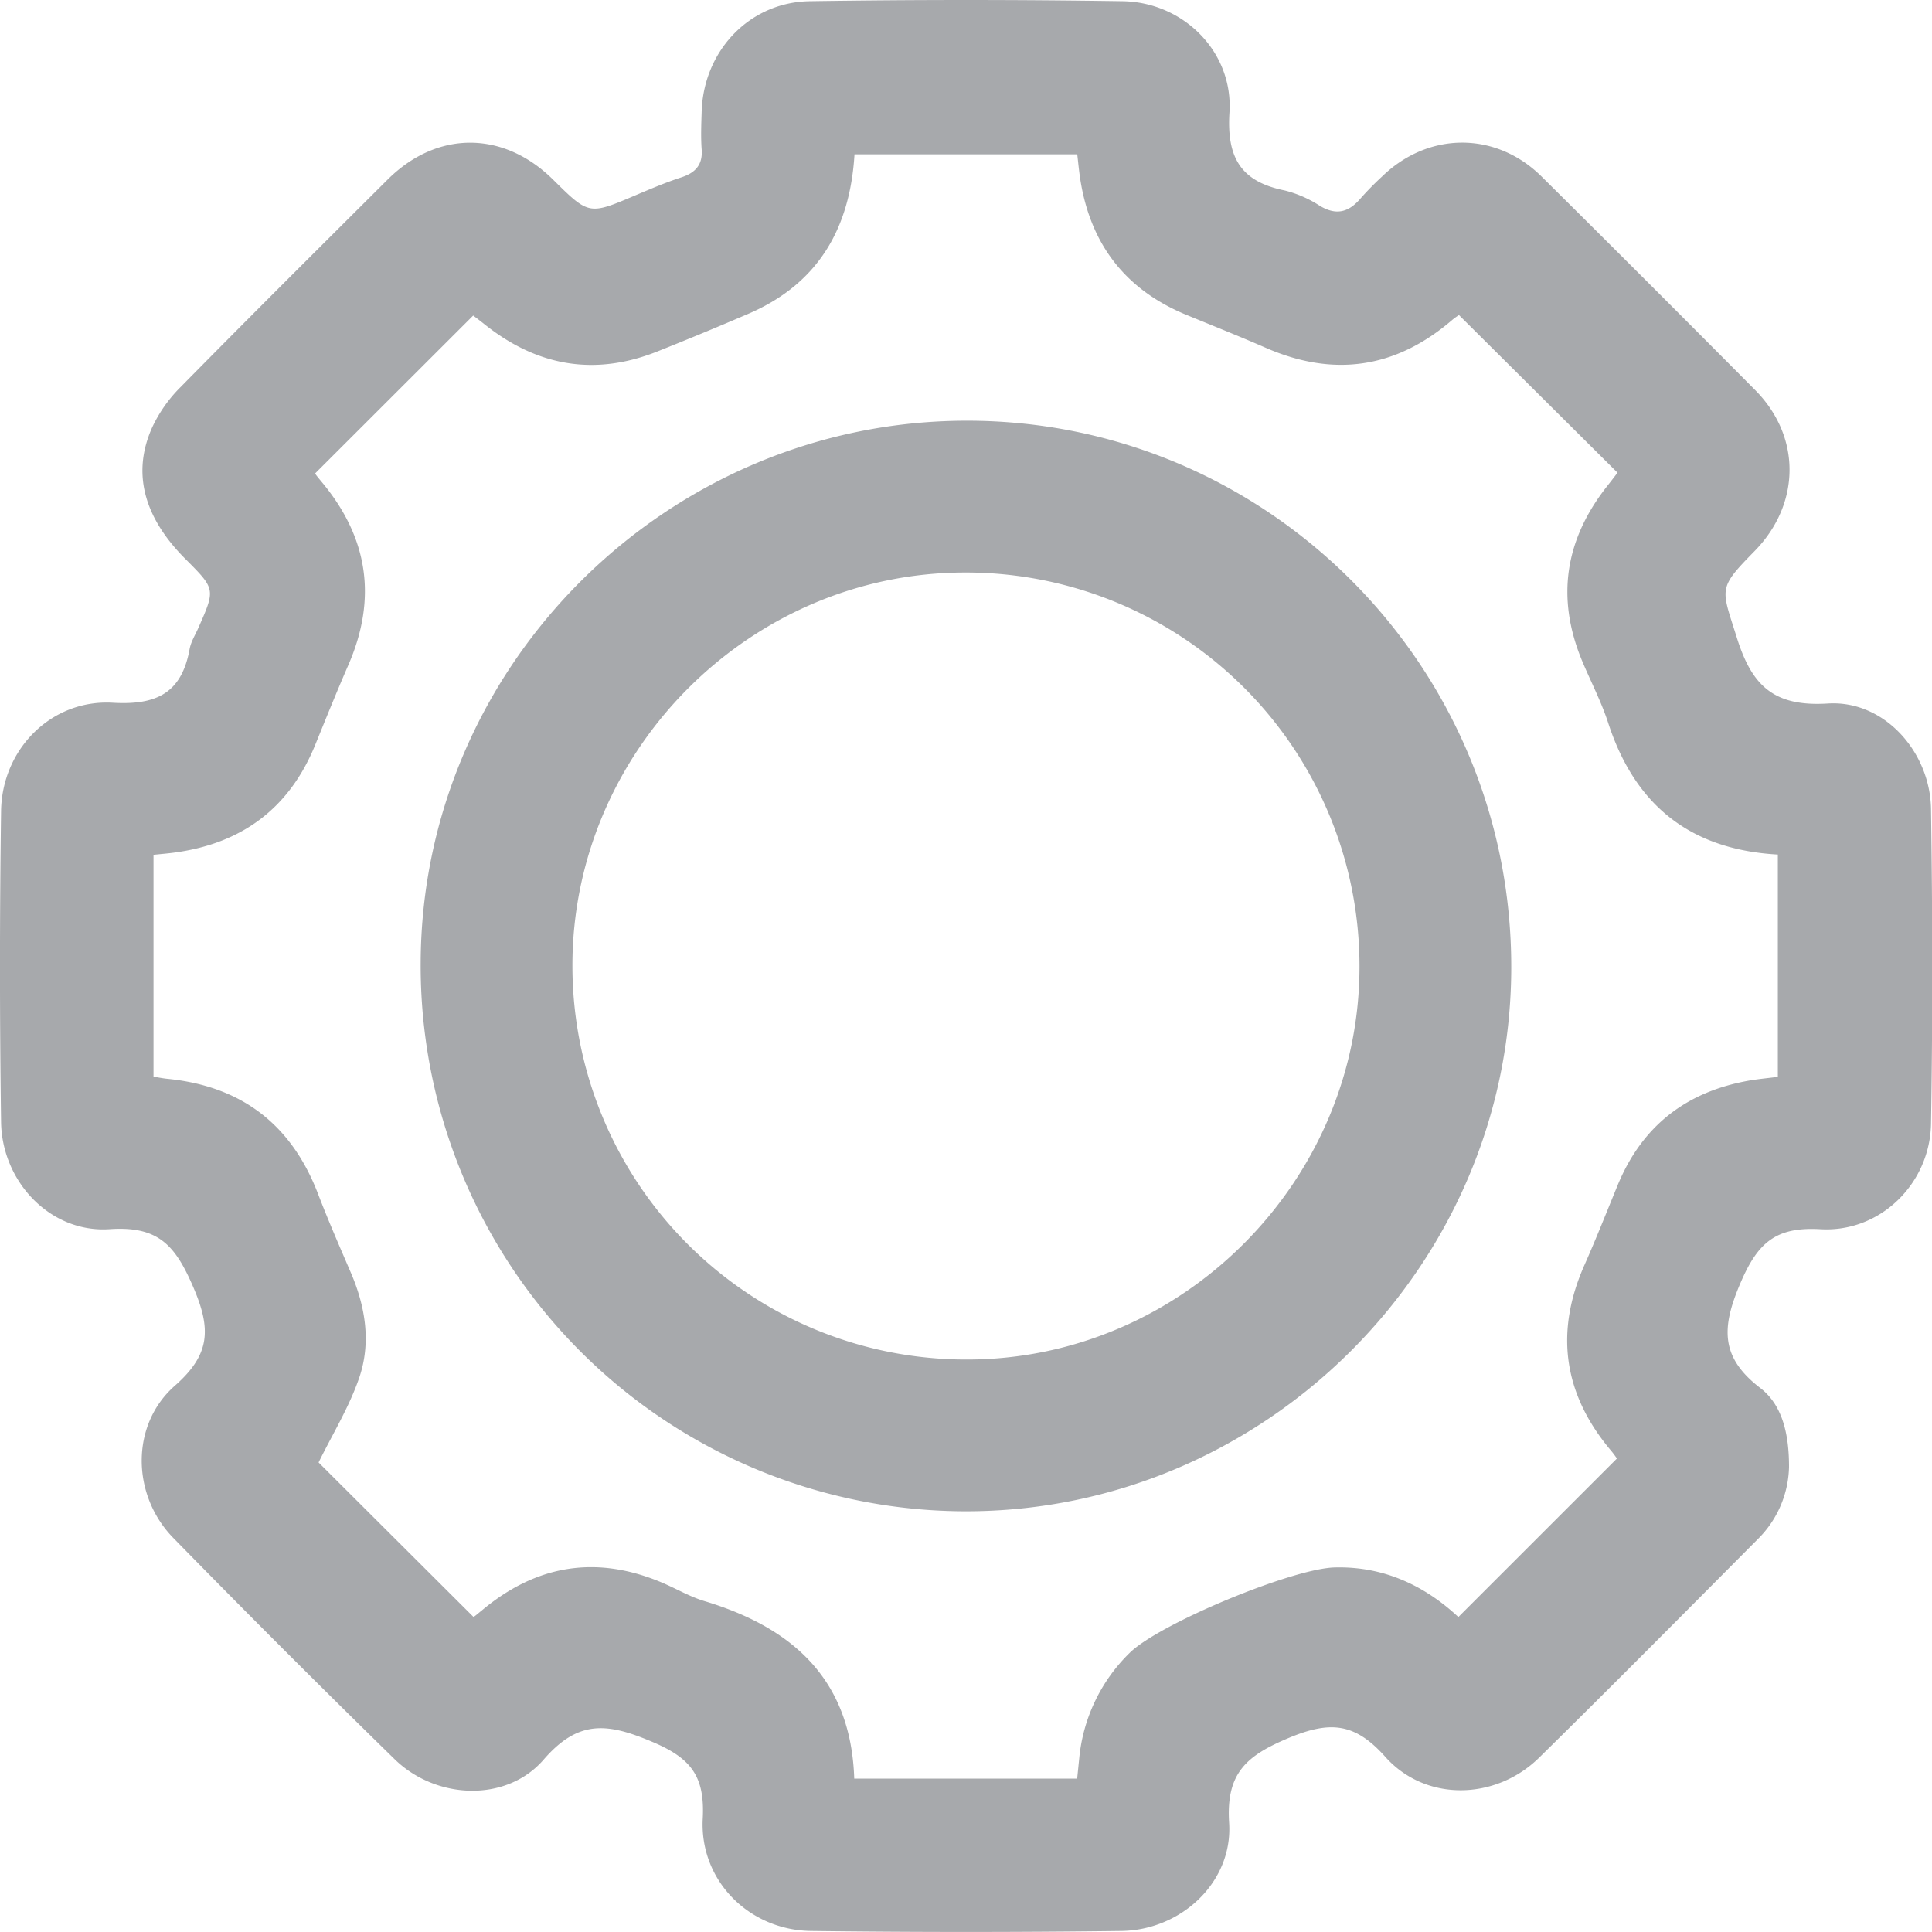 <svg id="Layer_1" data-name="Layer 1" xmlns="http://www.w3.org/2000/svg" viewBox="0 0 450.68 450.68"><defs><style>.cls-1{fill:#a7a9ac;}</style></defs><path class="cls-1" d="M534,482.82a24.43,24.43,0,0,1-7.36,16.95c-16.91,17-33.8,34.06-50.91,50.88-10.15,10-26.5,10.39-35.91-.17-7.07-7.92-12.82-8.46-22.51-4.41-9.9,4.14-14.67,8.21-13.92,19.81.89,13.78-11.11,25-25.09,25.22q-36.24.46-72.48,0c-14.41-.2-26-11.77-25.22-26.21.52-9.9-2.73-14.15-12-18-10.36-4.36-17.07-5.06-25.14,4.27-8.69,10-25.08,9.31-34.74-.13q-26.09-25.5-51.61-51.6c-9.73-9.93-10.07-26.36.35-35.52,8.24-7.25,8.53-13.15,4.32-22.94s-8.13-14.36-19.52-13.58c-13.76.95-25.14-11-25.34-25q-.51-36.24,0-72.48c.17-14.44,11.69-26.16,26.08-25.32,10.29.6,16.05-2.34,17.9-12.52.32-1.76,1.37-3.39,2.1-5.07,3.93-8.92,3.94-8.92-3.08-15.95-9.72-9.73-12.52-20.08-7.75-30.69a32.91,32.91,0,0,1,6.53-9.31c16-16.26,32.2-32.37,48.37-48.48,11.56-11.51,27-11.49,38.63,0,8.37,8.28,8.36,8.26,19.24,3.63,3.52-1.49,7.06-3,10.7-4.18,3.32-1.09,5-3,4.7-6.59-.2-2.81-.09-5.66,0-8.49.32-14.23,11-25.76,25.19-26q36.48-.56,73,0c14.17.21,25.82,11.78,24.94,25.92-.67,10.59,2.65,16.16,12.86,18.22a27,27,0,0,1,8.22,3.59c3.91,2.36,6.83,1.46,9.59-1.83a69.88,69.88,0,0,1,4.92-5c10.79-10.49,26.52-10.6,37.22,0q25,24.79,49.84,49.83c10.78,10.88,10.61,26.57-.18,37.57-8.63,8.8-7.76,8.53-4.14,20.09,3.48,11.15,8.5,16.24,21.26,15.44,13.09-.83,23.86,11.25,24.06,24.59.36,24.49.41,49,0,73.47-.25,13.94-11.85,25.37-25.76,24.57-10.43-.6-14.64,3.09-18.69,12.55-4.47,10.43-4.72,17.37,4.71,24.56C532.43,468.45,534,475.11,534,482.82Zm-77.09,35,36.95-36.94c-.24-.32-.8-1.14-1.44-1.89q-16.61-19.75-6.1-43.33c2.7-6.09,5.14-12.29,7.67-18.45,5.75-14,16.17-22,31-24.53,2.1-.35,4.23-.54,6.4-.82V340c-20.61-1.15-33.39-11.66-39.59-30.75-1.59-4.89-4-9.5-6-14.26-6.26-14.92-4.06-28.64,6-41.22.89-1.12,1.75-2.27,2.19-2.84L457,214.15c-.21.16-.92.59-1.54,1.12-13.21,11.37-27.75,13.47-43.7,6.45-6-2.62-12-5-18-7.47-14.38-5.81-22.67-16.42-25.08-31.68-.31-1.94-.48-3.9-.72-5.91H316c-1.07,17.5-8.64,30.26-24.74,37.19q-10.56,4.54-21.23,8.79c-14.66,5.84-28.07,3.44-40.31-6.31-1.11-.89-2.26-1.75-2.67-2.06l-36.84,36.8c-.11-.24,0,.09.17.35.39.54.83,1.05,1.25,1.56,10.92,13,13.09,27.25,6.28,42.86-2.66,6.11-5.15,12.29-7.66,18.46-6.07,15-17.27,23.22-33.18,25.28-1.45.19-2.9.3-4.59.48v51.76c1.18.18,2.13.38,3.09.48,17.28,1.67,29,10.52,35.26,26.78,2.38,6.22,5.05,12.33,7.68,18.45,3.41,7.93,4.74,16.27,2,24.39-2.35,6.95-6.32,13.36-9.52,19.89l36.1,36c-.25.11.08,0,.35-.17.53-.39,1-.82,1.55-1.25,12.82-10.78,26.94-13.07,42.4-6.43,3.21,1.39,6.29,3.19,9.61,4.19,20.61,6.19,34.19,18.31,34.94,41.41h52c.18-1.69.32-3.14.47-4.6a39.58,39.58,0,0,1,11.8-24.75c7-6.87,38.08-19.71,47.85-19.91C439.53,506,449.07,510.6,456.86,517.86Z" transform="translate(-116.67 -140.66)"/><path class="cls-1" d="M342.35,238.8c70.08.06,127,57.27,126.85,127.63-.09,69.6-57.59,126.85-127.31,126.77A127.28,127.28,0,0,1,214.8,365.32C215,295.75,272.45,238.75,342.35,238.8Zm91.45,127a91.82,91.82,0,0,0-92.21-91.59c-50.19.11-91.58,41.78-91.39,92a91.84,91.84,0,0,0,92.21,91.59C392.6,457.7,434,416,433.8,365.79Z" transform="translate(-116.67 -140.66)"/></svg>